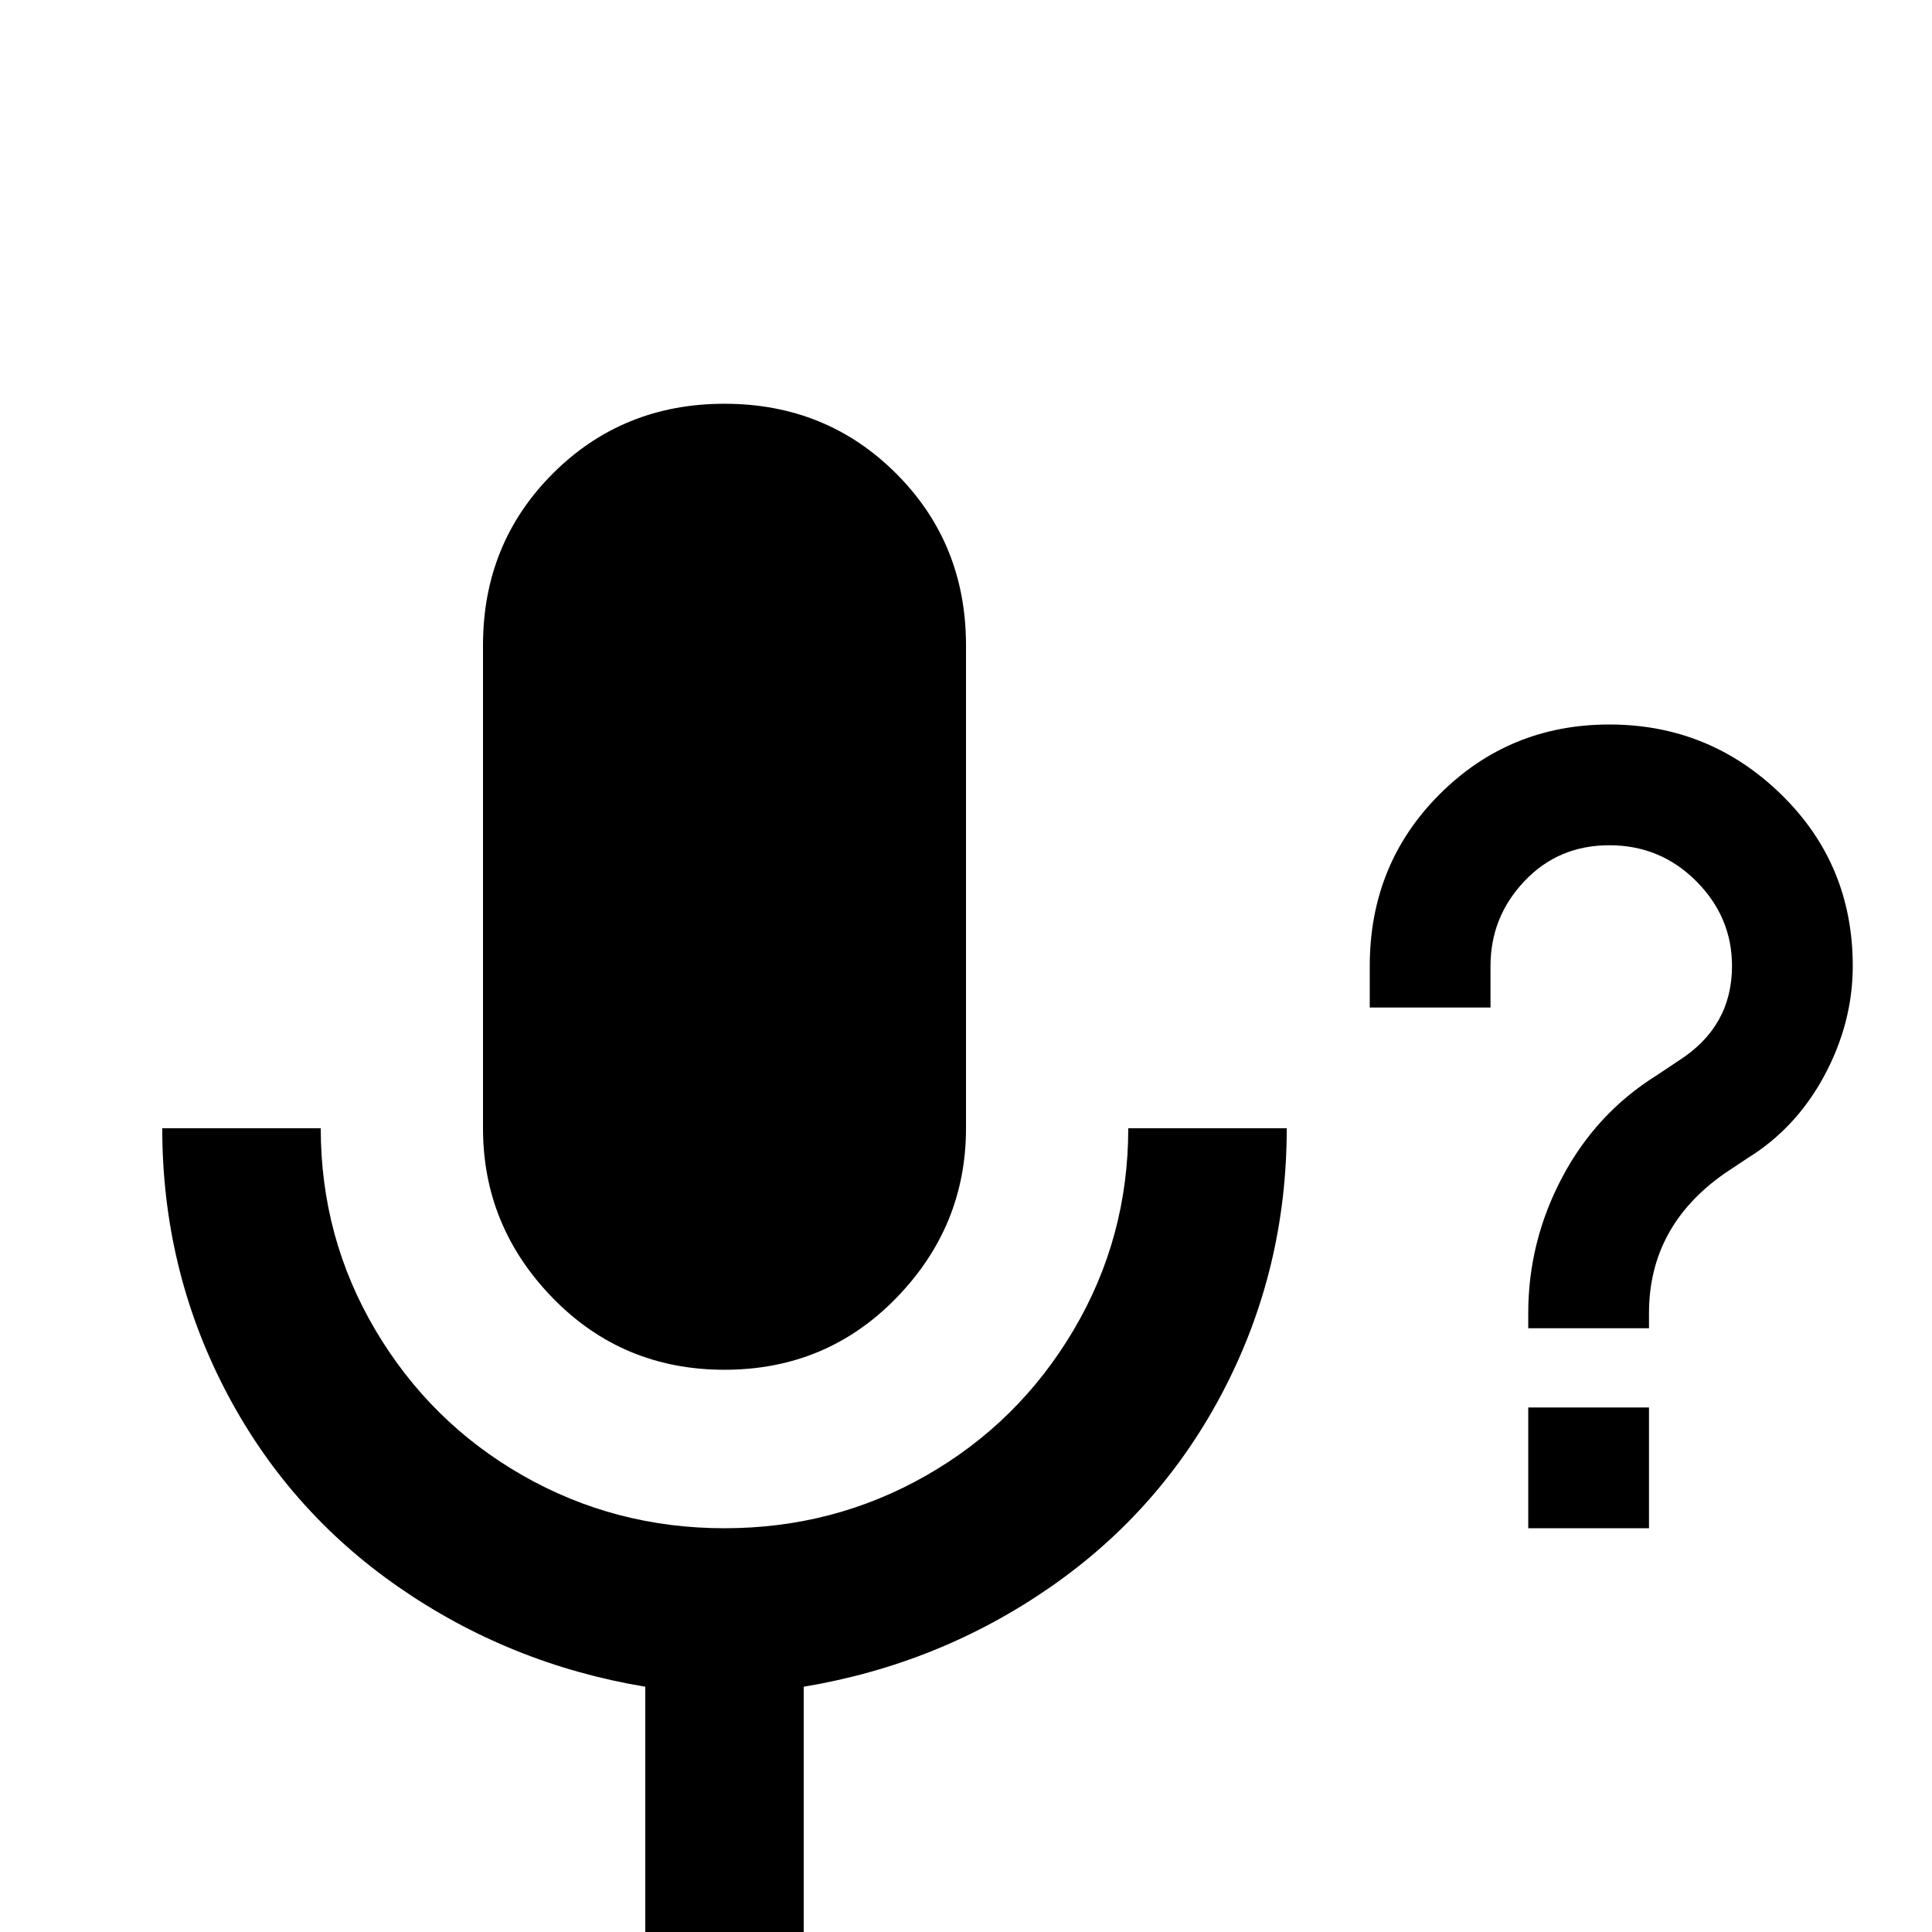 <svg xmlns="http://www.w3.org/2000/svg" viewBox="0 -512 512 512">
	<path fill="#000000" d="M192 -405Q219 -405 237.5 -386.5Q256 -368 256 -341V-213Q256 -187 237.5 -168Q219 -149 192 -149Q165 -149 146.5 -168Q128 -187 128 -213V-341Q128 -368 146.5 -386.5Q165 -405 192 -405ZM341 -213Q341 -176 324.5 -144Q308 -112 278.5 -91.5Q249 -71 213 -65V0H171V-65Q135 -71 105.5 -91.5Q76 -112 59.5 -144Q43 -176 43 -213H85Q85 -184 99.5 -159.5Q114 -135 138.5 -121Q163 -107 192 -107Q221 -107 245.5 -121Q270 -135 284.5 -159.5Q299 -184 299 -213ZM437 -139V-107H405V-139ZM395 -245H363V-256Q363 -283 381.5 -301.5Q400 -320 426.5 -320Q453 -320 472 -301.5Q491 -283 491 -256Q491 -241 483.5 -227Q476 -213 463 -205L457 -201Q437 -187 437 -164V-160H405V-164Q405 -183 414 -200Q423 -217 439 -227L445 -231Q459 -240 459 -256Q459 -269 449.5 -278.5Q440 -288 426.5 -288Q413 -288 404 -278.5Q395 -269 395 -256Z"/>
</svg>